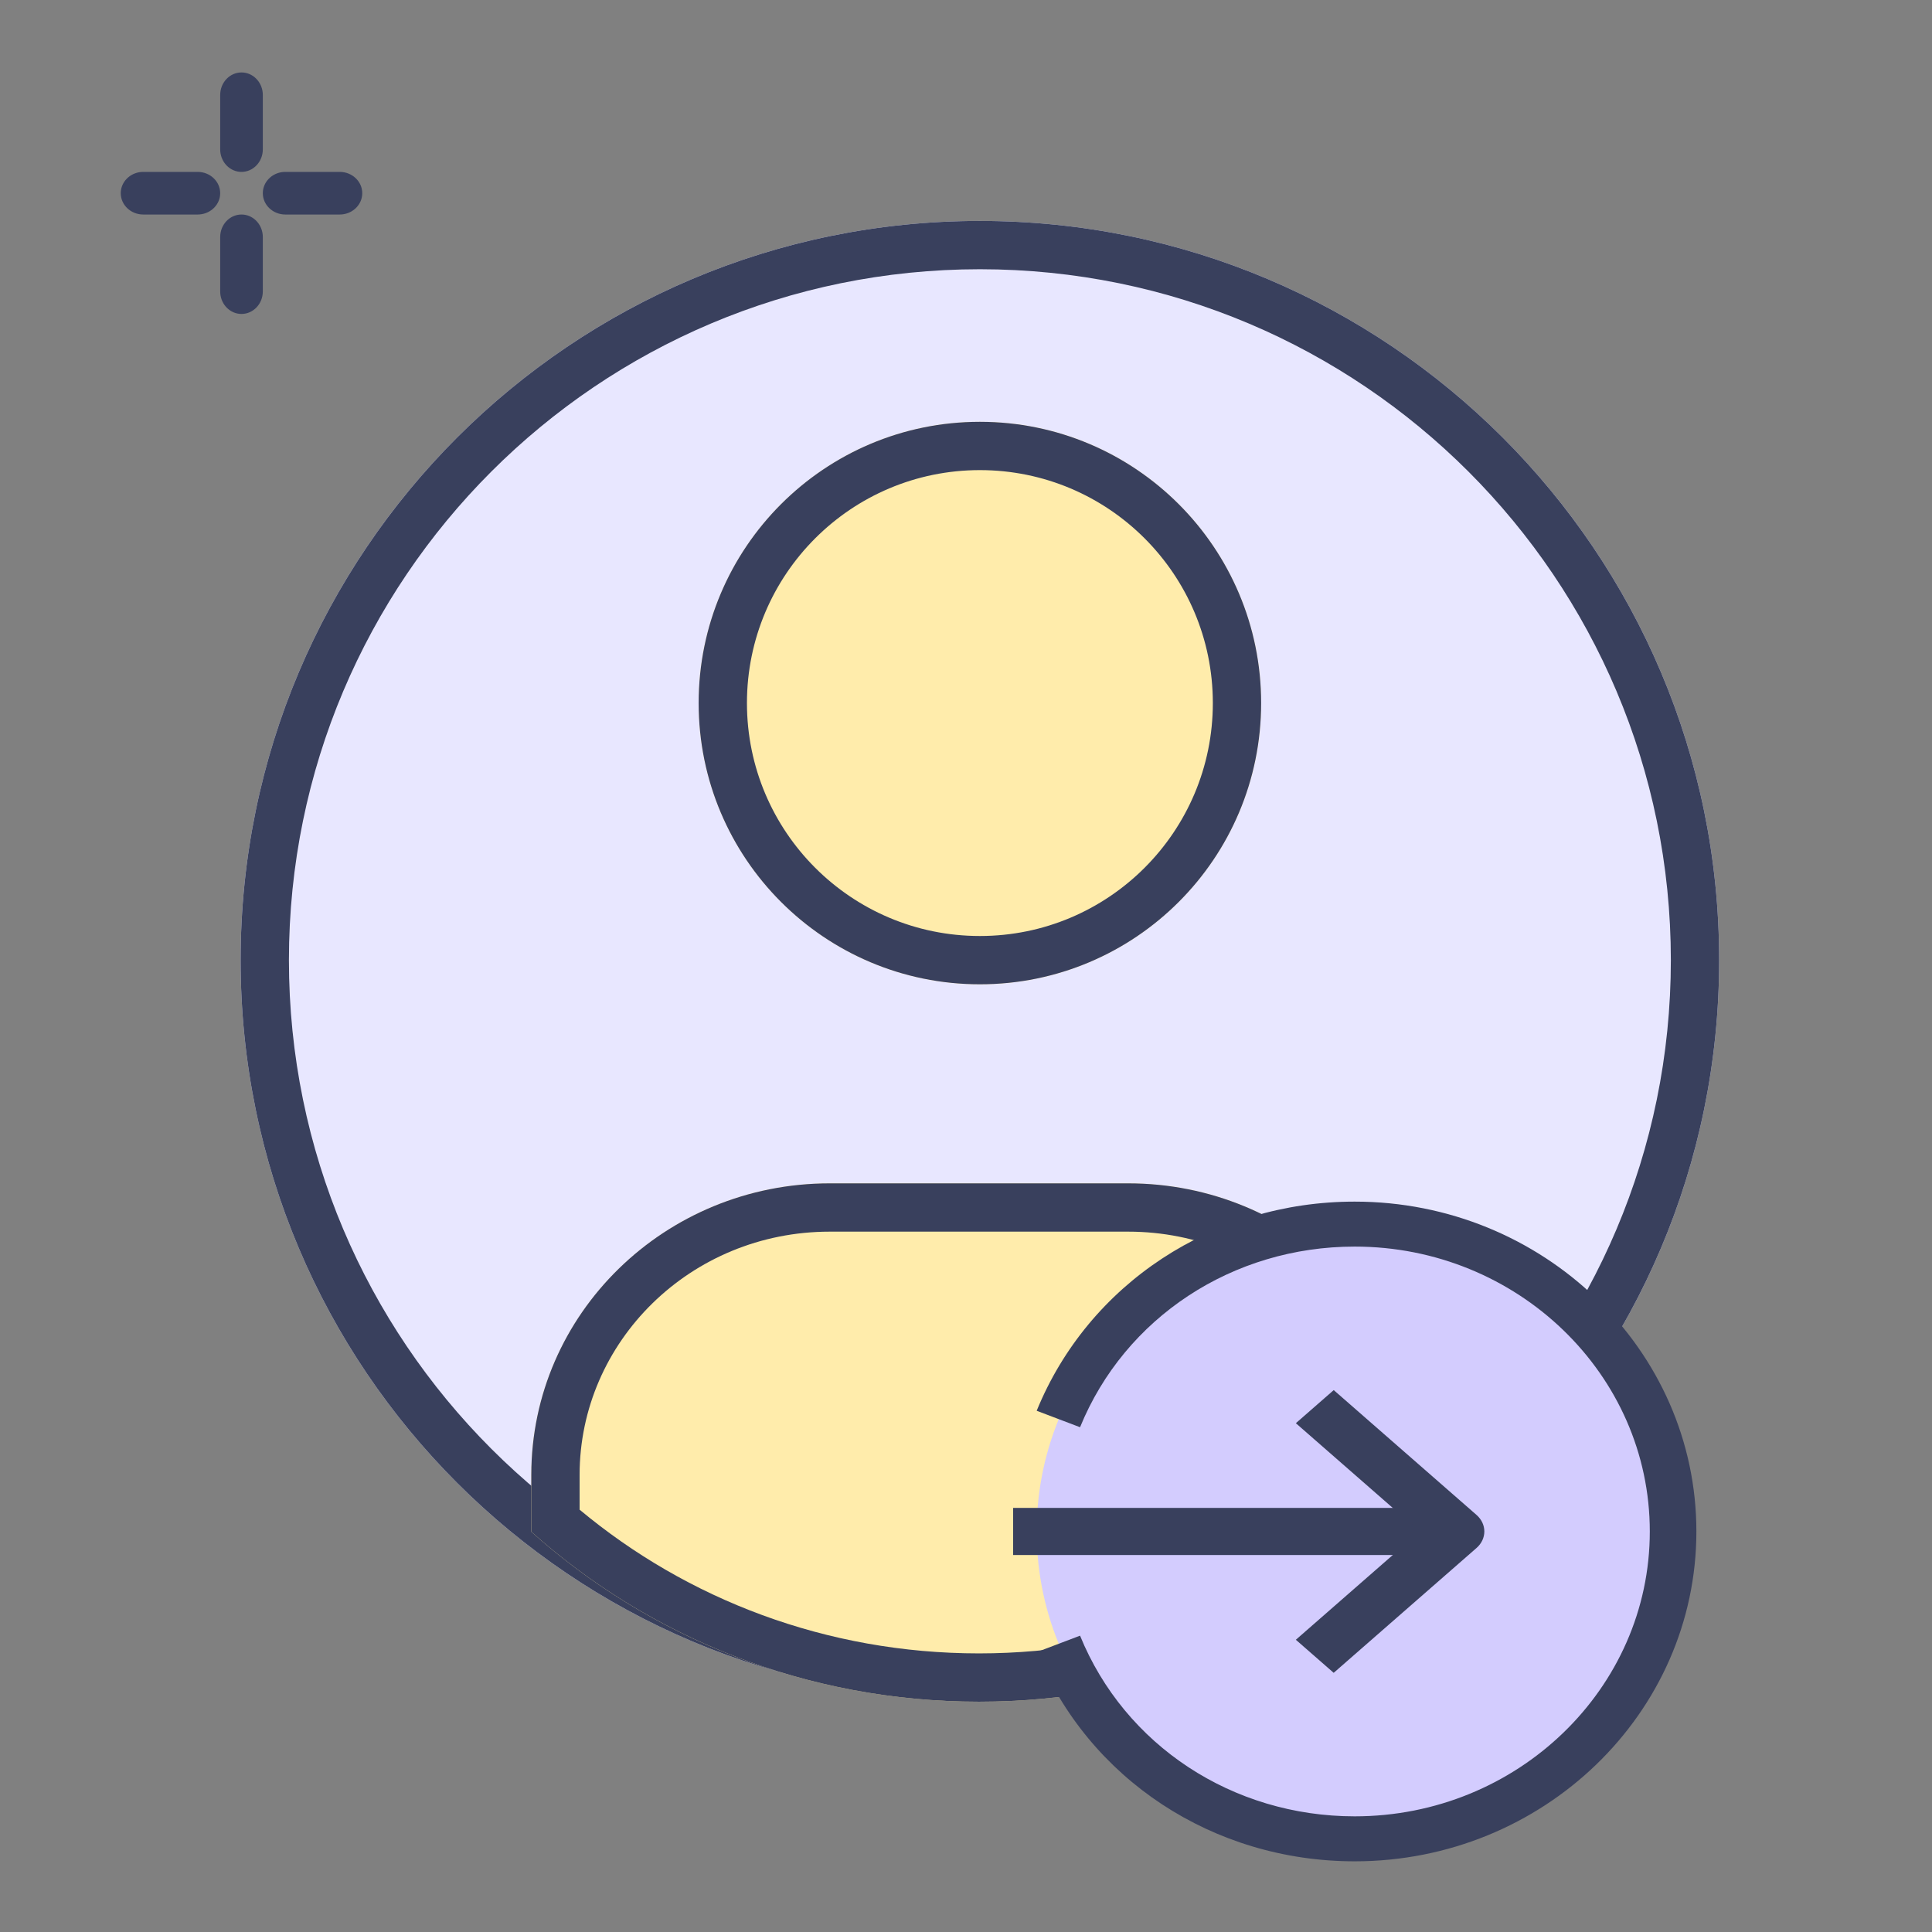 <svg width="152" height="152" viewBox="0 0 152 152" fill="none" xmlns="http://www.w3.org/2000/svg">
<rect x="0" y="0" width="152" height="152" fill="#808080" stroke="none"/>
<path d="M135.254 75.543C135.254 107.666 109.215 133.705 77.093 133.705C44.972 133.705 18.931 107.666 18.931 75.543C18.931 43.421 44.972 17.382 77.093 17.382C109.215 17.382 135.254 43.421 135.254 75.543Z" fill="#E8E7FF"/>
<path fill-rule="evenodd" clip-rule="evenodd" d="M77.093 129.905C107.116 129.905 131.454 105.567 131.454 75.543C131.454 45.52 107.116 21.182 77.093 21.182C47.07 21.182 22.731 45.52 22.731 75.543C22.731 105.567 47.07 129.905 77.093 129.905ZM77.093 133.705C109.215 133.705 135.254 107.666 135.254 75.543C135.254 43.421 109.215 17.382 77.093 17.382C44.972 17.382 18.931 43.421 18.931 75.543C18.931 107.666 44.972 133.705 77.093 133.705Z" fill="#39405D"/>
<path d="M99.22 55.313C99.22 67.533 89.313 77.44 77.093 77.44C64.873 77.44 54.966 67.533 54.966 55.313C54.966 43.093 64.873 33.186 77.093 33.186C89.313 33.186 99.22 43.093 99.22 55.313Z" fill="#FFECAB"/>
<path fill-rule="evenodd" clip-rule="evenodd" d="M77.093 73.64C87.214 73.64 95.42 65.434 95.42 55.313C95.42 45.191 87.214 36.986 77.093 36.986C66.972 36.986 58.766 45.191 58.766 55.313C58.766 65.434 66.971 73.64 77.093 73.64ZM77.093 77.44C89.313 77.44 99.22 67.533 99.22 55.313C99.22 43.093 89.313 33.186 77.093 33.186C64.873 33.186 54.966 43.093 54.966 55.313C54.966 67.533 64.873 77.44 77.093 77.44Z" fill="#39405D"/>
<path d="M88.759 93.1H65.28C52.313 93.1 41.8 103.371 41.8 116.039V120.511C51.082 128.813 63.444 133.881 77.02 133.881C90.596 133.881 102.958 128.812 112.239 120.511V116.039C112.24 103.371 101.727 93.1 88.759 93.1Z" fill="#FFECAB"/>
<path fill-rule="evenodd" clip-rule="evenodd" d="M112.239 116.039C112.24 103.371 101.727 93.1 88.759 93.1H65.28C52.313 93.1 41.8 103.371 41.8 116.039V120.511C51.082 128.813 63.444 133.881 77.02 133.881C90.596 133.881 102.958 128.812 112.239 120.511V116.039ZM108.439 118.773V116.039C108.44 105.553 99.713 96.9 88.759 96.9H65.28C54.328 96.9 45.6 105.552 45.6 116.039V118.773C54.048 125.818 65.013 130.081 77.02 130.081C89.025 130.081 99.991 125.818 108.439 118.773Z" fill="#39405D"/>
<path d="M106.585 144.585C120.406 144.585 131.61 133.797 131.61 120.488C131.61 107.179 120.406 96.39 106.585 96.39C92.765 96.39 81.561 107.179 81.561 120.488C81.561 133.797 92.765 144.585 106.585 144.585Z" fill="#D3CCFE"/>
<path d="M79.707 118.634H113.073V122.341H79.707V118.634Z" fill="#39405D"/>
<path d="M104.928 131.61L101.951 129.008L111.696 120.489L101.951 111.97L104.931 109.366L116.163 119.185C116.986 119.905 116.986 121.071 116.163 121.79L104.928 131.61Z" fill="#39405D"/>
<path d="M106.581 146.439C95.459 146.439 85.64 139.98 81.561 129.981L84.973 128.686C88.494 137.321 96.977 142.9 106.581 142.9C119.382 142.9 129.798 132.845 129.798 120.488C129.798 108.13 119.382 98.075 106.581 98.075C96.977 98.075 88.494 103.655 84.973 112.287L81.561 110.992C85.64 100.996 95.459 94.537 106.581 94.537C121.403 94.537 133.463 106.179 133.463 120.488C133.463 134.796 121.403 146.439 106.581 146.439Z" fill="#39405D"/>
<path fill-rule="evenodd" clip-rule="evenodd" d="M19 16.877C19.874 16.877 20.593 17.584 20.67 18.488L20.677 18.65V22.927C20.677 23.907 19.925 24.7 19 24.7C18.126 24.7 17.408 23.992 17.33 23.088L17.324 22.927V18.65C17.324 17.67 18.075 16.877 19 16.877ZM26.728 13.524C27.706 13.524 28.5 14.274 28.5 15.2C28.5 16.075 27.792 16.793 26.89 16.87L26.728 16.877H22.448C21.471 16.877 20.677 16.126 20.677 15.2C20.677 14.325 21.385 13.607 22.287 13.53L22.448 13.524H26.728ZM15.552 13.524C16.529 13.524 17.323 14.274 17.323 15.2C17.323 16.075 16.615 16.793 15.713 16.87L15.552 16.877H11.272C10.294 16.877 9.5 16.126 9.5 15.2C9.5 14.325 10.208 13.607 11.11 13.53L11.272 13.524H15.552ZM19 5.7C19.874 5.7 20.593 6.408 20.67 7.312L20.677 7.473V11.75C20.677 12.73 19.925 13.524 19 13.524C18.126 13.524 17.408 12.816 17.33 11.912L17.324 11.75V7.473C17.324 6.493 18.075 5.7 19 5.7Z" fill="#39405D"/>
</svg>
